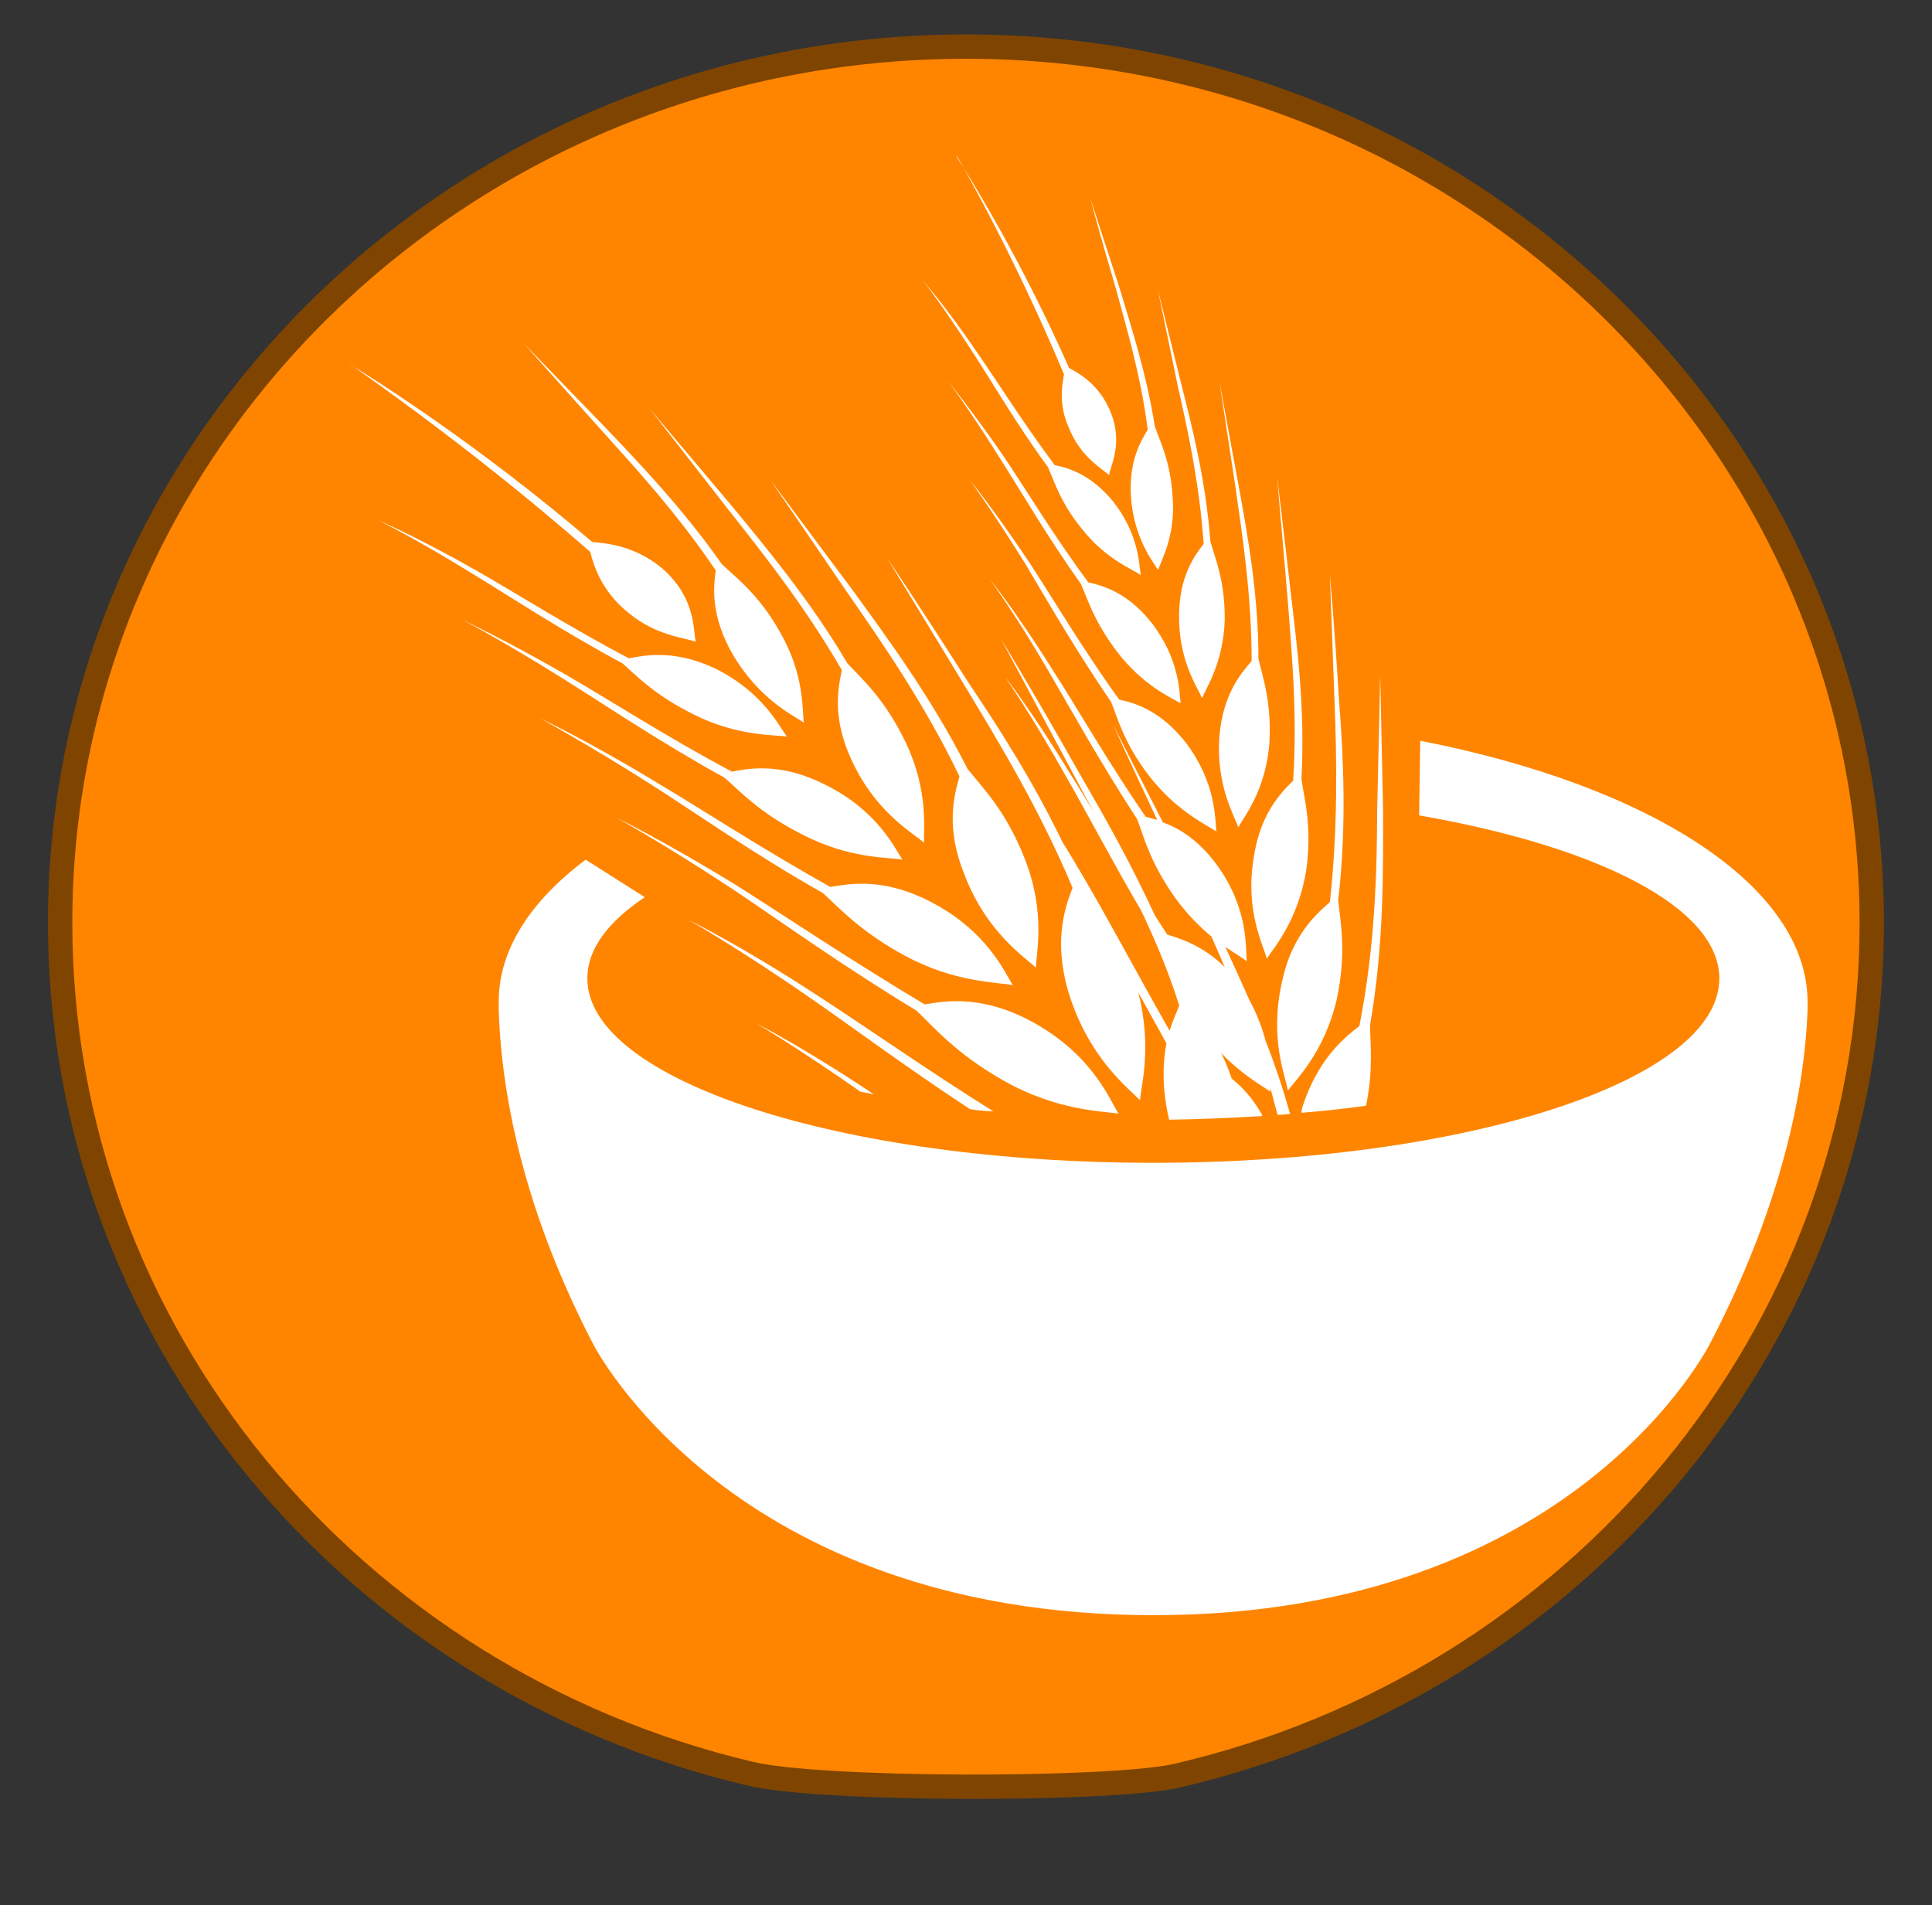 <?xml version="1.0" encoding="utf-8"?>
<!-- Generator: Adobe Illustrator 16.0.0, SVG Export Plug-In . SVG Version: 6.00 Build 0)  -->
<!DOCTYPE svg PUBLIC "-//W3C//DTD SVG 1.1//EN" "http://www.w3.org/Graphics/SVG/1.1/DTD/svg11.dtd">
<svg version="1.1" id="Groupe" xmlns="http://www.w3.org/2000/svg" xmlns:xlink="http://www.w3.org/1999/xlink" x="0px" y="0px"
	 width="15.871px" height="15.65px" viewBox="0 0 15.871 15.65" enable-background="new 0 0 15.871 15.65" xml:space="preserve">
<rect x="0" y="0" width="15.871" height="15.65" fill="#333333" stroke="none"/>
<g id="PinColor_1_">
	<path id="vert" display="none" fill="#2ABF00" stroke="#1D7500" stroke-width="0.2" stroke-miterlimit="10" d="M15.376,7.581
		c0,3.4-2.437,6.251-5.718,7.008c-0.553,0.121-2.936,0.121-3.504-0.021c-3.25-0.771-5.66-3.605-5.66-6.989
		c0-3.968,3.334-7.196,7.44-7.196C12.04,0.382,15.376,3.609,15.376,7.581z"/>
	<path id="orange" fill="#FF8500" stroke="#7F4500" stroke-width="0.2" stroke-miterlimit="10" d="M15.376,7.581
		c0,3.4-2.437,6.251-5.718,7.008c-0.553,0.121-2.936,0.121-3.504-0.021c-3.25-0.771-5.66-3.605-5.66-6.989
		c0-3.968,3.334-7.196,7.44-7.196C12.04,0.382,15.376,3.609,15.376,7.581z"/>
	<path id="gris" display="none" fill="#A5A5A5" stroke="#595959" stroke-width="0.2" stroke-miterlimit="10" d="M15.376,7.581
		c0,3.4-2.437,6.251-5.718,7.008c-0.553,0.121-2.936,0.121-3.504-0.021c-3.25-0.771-5.66-3.605-5.66-6.989
		c0-3.968,3.334-7.196,7.44-7.196C12.04,0.382,15.376,3.609,15.376,7.581z"/>
	<path id="bleu" display="none" fill="#0092FF" stroke="#00477C" stroke-width="0.2" stroke-miterlimit="10" d="M15.376,7.581
		c0,3.4-2.437,6.251-5.718,7.008c-0.553,0.121-2.936,0.121-3.504-0.021c-3.25-0.771-5.66-3.605-5.66-6.989
		c0-3.968,3.334-7.196,7.44-7.196C12.04,0.382,15.376,3.609,15.376,7.581z"/>
</g>
<g id="IconsGroup">
	<g id="MinimalGroup" display="none">
		<path id="ElectionGroup" display="inline" fill="#565656" d="M4.571,1.668L3.667,1.281C3.642,1.27,3.608,1.277,3.592,1.3
			L3.333,1.623C3.321,1.635,3.317,1.658,3.321,1.677C3.325,1.697,3.337,1.71,3.354,1.718l-0.81,0.308
			C2.476,2.047,2.417,2.094,2.38,2.158L2.112,2.604C2.055,2.699,2.05,2.815,2.1,2.914l0.02,0.038H1.837
			c-0.036,0-0.064,0.029-0.064,0.064v1.225H1.579c-0.035,0-0.063,0.029-0.063,0.063c0,0.033,0.029,0.063,0.063,0.063H3.77
			c0.035,0,0.063-0.029,0.063-0.063c0-0.034-0.028-0.063-0.063-0.063H3.577V3.583c0-0.021-0.012-0.043-0.028-0.054
			C3.53,3.516,3.506,3.514,3.485,3.525c-0.07,0.033-0.124,0.05-0.147,0.058c-0.005,0-0.011,0.003-0.015,0.006L2.903,3.84
			C2.836,3.88,2.76,3.902,2.683,3.902c-0.145,0-0.275-0.071-0.357-0.192C2.26,3.613,2.237,3.497,2.262,3.383
			C2.286,3.269,2.354,3.172,2.45,3.109L2.512,3.07c0.045-0.026,0.085-0.051,0.12-0.073c0.025-0.015,0.035-0.046,0.027-0.074
			C2.644,2.871,2.618,2.825,2.592,2.79C2.69,2.748,2.823,2.671,2.891,2.593l0,0C2.905,2.601,2.922,2.611,2.94,2.62
			c0.002,0,0.002,0,0.004,0.001l0,0c0.047,0.023,0.107,0.047,0.178,0.063C3.047,2.775,2.971,2.89,2.942,2.967
			C2.892,2.991,2.78,3.052,2.521,3.218C2.452,3.26,2.405,3.33,2.389,3.41C2.372,3.489,2.387,3.57,2.433,3.638
			c0.059,0.087,0.152,0.135,0.25,0.135c0.053,0,0.105-0.018,0.154-0.043L3.28,3.464c0.068-0.017,0.413-0.12,0.674-0.542
			c0.205-0.331,0.32-0.597,0.367-0.718l0.008,0.004c0.027,0.012,0.059,0.021,0.086,0.021c0.052,0,0.102-0.021,0.137-0.058
			C4.589,2.137,4.61,2.088,4.61,2.035V1.727C4.608,1.701,4.595,1.677,4.571,1.668z"/>
	</g>
	<g id="FaibleGroup" display="none">
		<path id="FamineGroup" display="inline" fill="#F9F9F9" d="M3.901,3.938l-0.49,0.093L2.612,3.594l0.291-0.358l0.653,0.217
			L3.901,3.938z M4.653,3.088v0.058l-0.515,0.16L3.629,3.378L2.975,3.161L2.821,3.088h0.088C2.888,2.894,2.86,2.746,2.846,2.552l0,0
			C2.845,2.548,2.838,2.419,2.837,2.364c-0.01-0.06-0.038-0.082-0.129-0.146C2.657,2.188,2.62,2.177,2.601,2.177
			c-0.033,0-0.063,0.036-0.07,0.146c0.146,0.024,0.155,0.186,0.155,0.186C2.699,2.623,2.642,2.79,2.513,2.834
			c-0.238,0.079-0.215-0.381-0.08-0.492c0.004-0.133,0.041-0.255,0.168-0.26c0.051,0,0.102,0.021,0.16,0.061
			c0.027,0.018,0.051,0.031,0.07,0.053C2.829,2.15,2.827,2.105,2.827,2.058c0-0.1,0.015-0.201,0.101-0.276
			C2.972,1.74,3.021,1.718,3.072,1.718c0.127,0.01,0.205,0.117,0.252,0.229C3.377,1.924,3.444,1.913,3.52,1.94
			c0.197,0.064,0.305,0.411,0.223,0.527c-0.195,0.28-0.683-0.236-0.555-0.42c0,0,0.02-0.021,0.053-0.052
			c-0.039-0.1-0.114-0.188-0.17-0.183c-0.022,0-0.049,0.008-0.08,0.036c-0.054,0.05-0.069,0.117-0.069,0.207
			C2.922,2.12,2.93,2.19,2.93,2.26c0,0.037,0.002,0.069,0.003,0.104c0.01,0.063,0.01,0.109,0.01,0.176
			c0.014,0.192,0.09,0.353,0.112,0.548H4.653z M3.276,2.036l0.372,0.403c-0.066-0.286-0.3-0.445-0.3-0.445L3.276,2.036z M2.51,2.382
			L2.444,2.409c0,0-0.033,0.226,0,0.343L2.51,2.382z M2.179,3.741l0.294-0.177l0.306-0.379L2.684,3.088H2.007L1.872,3.358
			L2.179,3.741z M2.521,3.679l-0.52,0.354L2.069,4.12h1.199L3.265,4.104L2.521,3.679z M1.45,3.088v0.409l0.332-0.179l0.103-0.23
			H1.45z M3.726,3.465l0.323,0.473L4.653,4.08V3.54L4.218,3.4L3.726,3.465z M4.653,3.423V3.234l-0.34,0.091L4.653,3.423z
			 M1.792,3.45L1.45,3.612v0.509H1.7l0.373-0.305L1.792,3.45z M3.583,4.121h0.783l-0.373-0.09L3.583,4.121z"/>
		<path id="CycloneGroup" display="inline" fill="#FFFFFF" d="M3.063,1.987c-0.017,0-0.033-0.002-0.05-0.002
			c-0.147,0-0.284,0.038-0.403,0.104C2.823,1.36,3.358,1.295,3.358,1.295S2.176,1.395,2.176,2.774c0.001,0,0.001,0,0.002,0
			c0,0.016-0.001,0.031-0.001,0.049c0,0.146,0.038,0.285,0.104,0.405c-0.73-0.216-0.793-0.75-0.793-0.75s0.099,1.183,1.479,1.183
			c0-0.001,0-0.001,0-0.003c0.016,0.001,0.031,0.003,0.048,0.003c0.147,0,0.285-0.038,0.405-0.104
			C3.204,4.287,2.669,4.35,2.669,4.35S3.853,4.25,3.853,2.871c-0.002,0-0.002,0-0.002,0c0-0.017,0.002-0.033,0.002-0.049
			c0-0.147-0.037-0.285-0.104-0.405c0.729,0.214,0.795,0.75,0.795,0.75s-0.099-1.182-1.48-1.182
			C3.063,1.986,3.063,1.987,3.063,1.987z"/>
		<path id="tsunamiGroup" display="inline" fill="#FFFFFF" d="M4.501,3.796C2.065,3.934,2.747,2.073,3.377,2.233
			C3.312,2.273,3.271,2.41,3.31,2.501c0.044,0.103,0.188,0.155,0.27,0.135c0.194-0.05,0.203-0.321,0.134-0.47
			C3.64,2.017,3.446,1.831,3.108,1.831c-0.813,0-1.371,0.416-1.58,1.131v1.055h2.973V3.796z"/>
		<path id="earthquakeGroup" display="inline" fill="#FFFFFF" d="M3.88,2.915c-0.041,0-0.08,0.023-0.1,0.063L3.618,3.28L3.419,2.694
			C3.403,2.65,3.362,2.62,3.315,2.618c-0.049-0.001-0.09,0.026-0.107,0.07L3.071,3.012L2.854,1.715
			C2.844,1.661,2.792,1.62,2.741,1.623c-0.057,0.002-0.103,0.038-0.11,0.093L2.44,3.219L2.284,2.413
			c-0.008-0.047-0.047-0.084-0.096-0.09C2.141,2.317,2.094,2.342,2.071,2.385l-0.254,0.53H1.425V3.14H1.89
			c0.043,0,0.083-0.023,0.102-0.063l0.137-0.284l0.22,1.146c0.011,0.052,0.058,0.09,0.11,0.09c0.002,0,0.003,0,0.004,0
			c0.056-0.001,0.102-0.042,0.109-0.098L2.76,2.452l0.158,0.973C2.927,3.476,2.966,3.513,3.016,3.52
			c0.051,0.004,0.098-0.022,0.117-0.068L3.302,3.05L3.49,3.602c0.016,0.042,0.053,0.068,0.098,0.072
			c0.046,0.005,0.088-0.02,0.108-0.06l0.253-0.478h0.483V2.915H3.88z"/>
	</g>
	<g id="EleveGroup" display="none">
		<path id="attackGroup" display="inline" fill="#FFFFFF" d="M3.815,3.059l0.793-0.512l-0.767-0.08l0.209-0.89L3.507,2.141
			L3.354,1.505L3.127,2.097L2.505,1.297L2.7,2.301L2.147,2.177c0,0,0.168,0.321,0.262,0.518L1.522,2.631L2.325,3.1l-0.23,0.233
			l0.373-0.064L2.204,4.203l0.785-0.657l0.205,0.511L3.403,3.65l0.676,0.698L3.739,3.41l0.744,0.076L3.815,3.059z"/>
	</g>
	<g id="ExtremeGroup" display="none">
		<path id="rebelionGroup" display="inline" fill="#FFFFFF" d="M3.616,1.875c0,0.323-0.263,0.585-0.584,0.585
			c-0.324,0-0.586-0.262-0.586-0.585c0-0.324,0.262-0.585,0.586-0.585C3.354,1.29,3.616,1.551,3.616,1.875z M2.055,4.355h0.356h0.02
			l0.014-0.027l0.129-0.127L2.452,4.175l-0.188-0.04L2.055,4.355z M4.502,1.983L4.377,2.109l0.008,0.009L4.282,2.219
			C4.297,2.232,4.31,2.245,4.321,2.26l0.103-0.103l0.021,0.019L4.567,2.05L4.502,1.983z M3.694,2.632L3.64,2.686l0.006,0.015
			L3.659,2.73L2.806,3.585l0.091,0.021c0.085,0.018,0.157,0.064,0.205,0.141c0.007,0.01,0.009,0.022,0.013,0.033l0.002-0.003
			L3.18,3.818l0.022-0.005L3.45,3.994l0.168-0.229l-0.371-0.29l0.01-0.024H3.32l0.363-0.427l0.041-0.382L3.694,2.632z M4.091,2.254
			C3.979,2.242,3.872,2.325,3.86,2.439L3.845,2.564l0,0l-0.008,0.09L3.796,3.036L3.792,3.072L3.771,3.098L3.444,3.482l0.244,0.188
			l0.09,0.069L3.725,3.81l0.014,0.022c0.033,0.075,0.108,0.12,0.188,0.12c0.012,0,0.023,0,0.035-0.003
			c0.092-0.015,0.162-0.09,0.172-0.183L4.275,2.48C4.288,2.369,4.204,2.266,4.091,2.254z M3.665,3.898L3.546,4.062L3.478,4.155
			L3.383,4.087L3.177,3.938L3.159,3.942L3.151,3.938c0,0.018,0,0.034-0.005,0.052C3.143,4.007,3.137,4.023,3.13,4.039
			C3.118,4.069,3.1,4.094,3.081,4.12l0.015,0.033C3.11,4.186,3.13,4.228,3.153,4.266l0.059,0.089h0.439L3.665,3.898z M2.829,4.247
			c-0.004,0-0.01-0.001-0.016-0.001c0,0.008-0.002,0.014-0.002,0.014l0.05,0.098h0.118L3.056,4.33
			C3.03,4.288,3.009,4.244,2.989,4.199C2.94,4.227,2.888,4.247,2.829,4.247z M3.001,3.804C2.993,3.792,2.979,3.781,2.968,3.771
			C2.961,3.763,2.956,3.755,2.946,3.75c-0.02-0.015-0.047-0.025-0.074-0.033l-0.09-0.019L2.573,3.654l0,0l-0.185-0.04L2.317,3.6
			L2.2,3.574L2.192,3.573l0.02-0.021l0.08-0.077l0.085-0.085c0.007,0.06,0.01,0.104,0.01,0.104L2.415,3.5l0.258,0.058l0.053-0.056
			l0.798-0.801l-0.02-0.045L3.51,2.651C3.396,2.617,3.26,2.594,3.088,2.594H3.032H2.976c-0.121,0-0.242,0.012-0.361,0.035
			C2.409,2.677,2.282,2.878,2.144,3.014c-0.145,0.143-0.285,0.29-0.425,0.437C1.688,3.484,1.657,3.517,1.624,3.549
			C1.571,3.604,1.551,3.683,1.571,3.757C1.593,3.83,1.653,3.885,1.729,3.902l0.276,0.06l0.117,0.024l0.664,0.142
			C2.801,4.13,2.815,4.132,2.829,4.132c0.097,0,0.184-0.063,0.205-0.166c0.008-0.039,0.002-0.071-0.01-0.105L3.012,3.83
			C3.008,3.822,3.004,3.815,3.001,3.804z M2.708,4.316l-0.02-0.038l0.011-0.042L2.7,4.228L2.667,4.218L2.551,4.355h0.178
			L2.708,4.316z"/>
	</g>
	<path id="displacedGroup" display="none" fill="#FFFFFF" d="M3.049,1.677c0.024,0.151-0.078,0.293-0.228,0.318
		C2.67,2.021,2.526,1.918,2.502,1.768C2.478,1.616,2.579,1.472,2.731,1.449C2.882,1.423,3.024,1.526,3.049,1.677z M2.963,2.776
		l0.245,0.392c0.035,0.058,0.107,0.073,0.164,0.04c0.056-0.033,0.074-0.104,0.043-0.162L3.354,2.934
		C3.299,2.837,3.247,2.74,3.192,2.644L3.083,2.445C3.071,2.422,3.059,2.397,3.046,2.369C2.979,2.228,2.874,2.01,2.643,2.029
		C2.446,2.047,2.245,2.141,2.049,2.308C1.816,2.492,1.652,2.758,1.647,2.771C1.639,2.782,1.631,2.794,1.626,2.804
		c0,0,0,0-0.002,0.001l0,0C1.603,2.847,1.592,2.885,1.618,2.933C1.64,2.969,1.681,2.994,1.724,2.994
		c0.053,0,0.079-0.025,0.105-0.063l0,0l0,0C1.837,2.92,1.844,2.909,1.851,2.897c0.001-0.002,0.138-0.226,0.351-0.402
		C2.266,2.444,2.329,2.409,2.387,2.39L2.34,2.959C2.335,3.014,2.317,3.113,2.302,3.168L2.196,3.54
		C2.183,3.586,2.142,3.665,2.112,3.702L1.825,4.056C1.788,4.103,1.747,4.154,1.78,4.225c0.021,0.042,0.063,0.065,0.11,0.065
		c0.055,0,0.085-0.032,0.123-0.073l0.29-0.313c0.052-0.055,0.119-0.152,0.153-0.22L2.6,3.393l0.533,0.895
		c0.026,0.044,0.06,0.102,0.132,0.102l0,0c0.041,0,0.079-0.021,0.102-0.058c0.039-0.06,0.012-0.113-0.01-0.162L2.924,3.234
		C2.907,3.198,2.899,3.123,2.905,3.083L2.963,2.776z M3.413,3.75h0.645v0.191L4.7,3.571l-0.643-0.37v0.192H3.413V3.75z"/>
	<path id="enlevementGroup" display="none" fill="#FFFFFF" d="M4.372,1.196C4.276,1.196,4.2,1.273,4.2,1.368v0.699
		c0.043,0.009,0.082,0.023,0.115,0.058c0.09,0.089,0.092,0.236,0.004,0.326L3.993,2.786L3.948,2.742l0.326-0.333
		c0.063-0.068,0.063-0.175-0.004-0.24C4.25,2.148,4.226,2.134,4.198,2.127C4.17,2.119,4.142,2.119,4.114,2.125
		c-0.033,0.007-0.06,0.023-0.082,0.047C3.839,2.37,3.646,2.568,3.452,2.767C3.403,2.816,3.315,2.927,3.317,3.042
		c0.002,0.106,0,0.216,0,0.323C3.292,3.344,3.262,3.33,3.227,3.323c-0.1-0.018-0.189,0.043-0.223,0.132h-0.05
		c0-0.021,0-0.049,0-0.073c0.002-0.108-0.002-0.228,0-0.34C2.958,2.93,2.868,2.815,2.821,2.769c-0.194-0.2-0.386-0.398-0.58-0.6
		C2.219,2.148,2.19,2.132,2.159,2.125C2.131,2.118,2.102,2.119,2.073,2.127C2.047,2.134,2.021,2.148,2.002,2.169
		c-0.067,0.065-0.069,0.172-0.005,0.24l0.326,0.333L2.28,2.786L1.954,2.451c-0.088-0.09-0.086-0.237,0.004-0.326
		C1.991,2.094,2.03,2.077,2.071,2.067V1.368c0-0.095-0.078-0.172-0.172-0.172c-0.096,0-0.172,0.077-0.172,0.172v1.21
		c0,0.04,0.016,0.076,0.039,0.105l0.585,0.771H2.3c-0.114,0-0.206,0.093-0.206,0.208c0,0.076,0.042,0.139,0.104,0.175
		C2.137,3.874,2.094,3.937,2.094,4.01c0,0.115,0.092,0.207,0.206,0.207h0.063v0.115h0.574c0.03,0.03,0.065,0.052,0.107,0.063
		c0.013,0.003,0.023,0.004,0.035,0.004c0.102,0,0.188-0.072,0.205-0.172V4.219h0.037c0,0.038,0,0.076,0.004,0.115h0.582V4.219H3.97
		c0.112,0,0.206-0.092,0.206-0.204c0-0.074-0.042-0.142-0.104-0.178c0.063-0.036,0.104-0.099,0.104-0.175
		c0-0.114-0.094-0.207-0.206-0.207H3.92l0.584-0.771c0.024-0.03,0.04-0.065,0.04-0.105V1.37C4.544,1.273,4.467,1.196,4.372,1.196z
		 M2.196,3.662c0-0.057,0.047-0.103,0.104-0.103h0.678L2.942,3.766H2.3C2.243,3.764,2.196,3.719,2.196,3.662z M2.196,4.012
		c0-0.06,0.047-0.104,0.104-0.104h0.617L2.882,4.116H2.3C2.243,4.116,2.196,4.07,2.196,4.012z M3.181,4.207
		C3.172,4.263,3.112,4.3,3.062,4.292C3.034,4.288,3.011,4.272,2.995,4.25C2.979,4.228,2.974,4.2,2.978,4.172L3.092,3.51
		c0.009-0.05,0.052-0.086,0.103-0.086c0.006,0,0.012,0,0.017,0.001c0.057,0.014,0.094,0.063,0.084,0.12L3.181,4.207z M4.075,4.012
		c0,0.058-0.045,0.104-0.104,0.104h-0.67l0.035-0.208h0.636C4.028,3.909,4.075,3.956,4.075,4.012z M4.075,3.662
		c0,0.057-0.045,0.104-0.104,0.104h-0.61l0.034-0.201c0-0.001,0-0.003,0-0.004h0.576C4.028,3.559,4.075,3.606,4.075,3.662z"/>
	<path id="eruptionGroup" display="none" fill="#FFFFFF" d="M3.247,2.253C3.424,2.313,3.657,2.384,3.708,2.1
		C3.747,1.878,4.04,1.96,4.165,1.947c0.229-0.027,0.057-0.454-0.229-0.46C3.647,1.48,3.517,1.608,3.399,1.87
		c-0.053,0.126-0.1,0.221-0.305,0.153c-0.204-0.068-0.355,0.1-0.23,0.307c0.109,0.186-0.002,0.383-0.002,0.383h0.309
		c0,0-0.002-0.109-0.077-0.229C3.007,2.346,3.067,2.191,3.247,2.253z M1.614,4.159c0.793-0.578,0.992-1.376,0.992-1.376H3.42
		c0,0,0.197,0.798,0.99,1.376H1.614z"/>
	<path id="returnedGroup" display="none" fill="#FFFFFF" d="M3.05,1.677c0.023,0.151-0.078,0.293-0.229,0.318
		C2.67,2.02,2.526,1.918,2.503,1.766C2.478,1.615,2.579,1.472,2.731,1.448C2.882,1.423,3.024,1.525,3.05,1.677z M2.963,2.775
		l0.245,0.393c0.035,0.058,0.107,0.072,0.164,0.04c0.056-0.034,0.074-0.104,0.043-0.162L3.354,2.933
		C3.3,2.837,3.247,2.74,3.194,2.643L3.083,2.445C3.071,2.422,3.06,2.397,3.046,2.369c-0.067-0.141-0.172-0.36-0.403-0.34
		c-0.196,0.017-0.397,0.11-0.594,0.277C1.815,2.492,1.651,2.758,1.646,2.77c-0.007,0.012-0.015,0.021-0.02,0.034L1.624,2.805l0,0
		C1.603,2.847,1.592,2.885,1.618,2.933C1.64,2.969,1.681,2.995,1.724,2.995c0.053,0,0.079-0.025,0.104-0.063l0,0l0,0
		C1.835,2.921,1.843,2.909,1.85,2.897C1.852,2.895,1.989,2.675,2.2,2.495C2.266,2.443,2.329,2.408,2.387,2.39L2.34,2.959
		C2.335,3.014,2.317,3.113,2.302,3.168L2.196,3.54C2.183,3.587,2.142,3.665,2.11,3.702L1.825,4.056
		C1.788,4.103,1.747,4.154,1.78,4.225c0.021,0.042,0.063,0.065,0.11,0.065c0.055,0,0.085-0.032,0.123-0.073l0.29-0.313
		c0.052-0.055,0.119-0.152,0.151-0.22l0.145-0.293l0.533,0.895c0.025,0.044,0.061,0.102,0.132,0.102l0,0
		c0.041,0,0.079-0.021,0.103-0.059c0.037-0.059,0.011-0.113-0.01-0.16L2.925,3.234C2.909,3.198,2.9,3.123,2.905,3.083L2.963,2.775z
		 M4.757,2.975c0-0.394-0.318-0.708-0.709-0.708H3.747v0.354h0.302C4.241,2.623,4.4,2.78,4.4,2.975c0,0.189-0.155,0.351-0.351,0.351
		H3.985V3.134l-0.641,0.37l0.641,0.371V3.683h0.07l0,0C4.442,3.677,4.757,3.363,4.757,2.975z"/>
	<g id="Affected" display="none">
		<path display="inline" fill="#FFFFFF" d="M2.313,1.619c0,0.136-0.111,0.246-0.247,0.246c-0.136,0-0.247-0.11-0.247-0.246
			c0-0.137,0.111-0.247,0.247-0.247C2.203,1.372,2.313,1.482,2.313,1.619z M2.093,3.306l0.053,0.907
			c0,0.031,0.026,0.062,0.058,0.062c0.032,0,0.058-0.027,0.058-0.062l0.049-0.907h0.161L2.305,2.286L2.64,2.953
			c0.012,0.029,0.046,0.043,0.076,0.031C2.745,2.971,2.76,2.938,2.747,2.908c0,0-0.246-0.663-0.306-0.787
			C2.38,1.997,2.32,1.922,2.09,1.922H2.043c-0.23,0-0.291,0.075-0.351,0.199S1.387,2.908,1.387,2.908
			c-0.013,0.03,0.001,0.063,0.03,0.076c0.03,0.013,0.064-0.001,0.076-0.031l0.335-0.667L1.662,3.306h0.161l0.05,0.907
			c0,0.031,0.026,0.062,0.058,0.062c0.032,0,0.058-0.027,0.058-0.062l0.05-0.907H2.093L2.093,3.306z M4.058,1.371
			c-0.136,0-0.246,0.11-0.246,0.247s0.11,0.247,0.246,0.247c0.137,0,0.246-0.11,0.246-0.247S4.194,1.371,4.058,1.371z M4.313,2.822
			L4.33,2.286l0.301,0.667c0.013,0.029,0.048,0.043,0.076,0.031c0.03-0.013,0.044-0.046,0.032-0.076c0,0-0.213-0.664-0.273-0.787
			C4.403,1.997,4.312,1.922,4.082,1.922H4.034c-0.23,0-0.323,0.075-0.385,0.199C3.59,2.244,3.378,2.907,3.378,2.907
			c-0.013,0.03,0.001,0.063,0.031,0.077c0.029,0.013,0.063-0.001,0.074-0.031l0.303-0.667l0.016,0.536L3.755,4.169
			C3.751,4.223,3.791,4.27,3.845,4.272c0.002,0.002,0.006,0.002,0.006,0.002c0.053,0,0.094-0.039,0.099-0.092l0.108-1.109
			l0.111,1.109c0.002,0.053,0.045,0.092,0.096,0.092c0.002,0,0.004,0,0.006-0.002C4.323,4.27,4.364,4.223,4.36,4.169L4.313,2.822
			L4.313,2.822z M3.063,2.87c-0.083,0-0.152,0.067-0.152,0.15c0,0.084,0.068,0.148,0.152,0.148s0.15-0.064,0.15-0.148
			C3.213,2.937,3.146,2.87,3.063,2.87z M3.063,3.76l0.068,0.476c0.009,0.021,0.03,0.041,0.057,0.041s0.049-0.021,0.059-0.043
			c0-0.002,0.001-0.031,0-0.035l-0.028-0.58l0.009-0.201c0.009-0.063,0.01-0.047,0.087-0.093c0.08-0.047,0.211-0.255,0.22-0.266
			C3.54,3.046,3.554,3.03,3.556,3.018c0.004-0.021-0.01-0.041-0.029-0.045C3.508,2.969,3.495,2.977,3.485,2.988
			C3.474,3,3.32,3.204,3.205,3.224C3.179,3.221,3.15,3.207,3.077,3.207H3.048c-0.074,0-0.102,0.017-0.128,0.021
			C2.805,3.204,2.65,3,2.639,2.988C2.629,2.977,2.617,2.969,2.6,2.971C2.58,2.975,2.565,2.995,2.57,3.016
			c0.002,0.012,0.014,0.027,0.021,0.04c0.006,0.01,0.141,0.219,0.22,0.266C2.888,3.368,2.89,3.348,2.897,3.415l0.008,0.201
			l-0.028,0.58c-0.001,0.006,0,0.033,0.001,0.035c0.008,0.021,0.03,0.043,0.058,0.043c0.026,0,0.048-0.021,0.057-0.041
			C2.994,4.233,3.063,3.76,3.063,3.76"/>
	</g>
	<path id="epidemieGroup" display="none" fill="#FFFFFF" d="M4.284,2.946c0-0.696-0.545-1.262-1.231-1.297
		c0.304,0.025,0.54,0.249,0.54,0.517c0,0.092-0.031,0.177-0.08,0.252C3.376,2.283,3.19,2.2,2.983,2.2
		c-0.205,0-0.392,0.083-0.527,0.218c-0.047-0.075-0.078-0.16-0.078-0.252c0-0.268,0.234-0.488,0.539-0.517
		C2.231,1.685,1.686,2.251,1.686,2.946c0,0.209,0.052,0.407,0.14,0.583C1.704,3.255,1.778,2.945,2.007,2.814
		c0.08-0.046,0.168-0.063,0.258-0.062C2.247,2.817,2.237,2.881,2.237,2.948c0,0.346,0.235,0.634,0.555,0.72
		C2.786,3.675,2.78,3.681,2.776,3.69v0.001c-0.011,0.021-0.023,0.043-0.039,0.06C2.702,3.796,2.663,3.836,2.612,3.864
		C2.383,3.997,2.077,3.905,1.899,3.66C2.132,4.013,2.53,4.247,2.985,4.247c0.45,0,0.844-0.229,1.081-0.576
		c-0.182,0.237-0.48,0.325-0.708,0.194C3.278,3.818,3.22,3.749,3.18,3.668c0.317-0.086,0.551-0.375,0.551-0.72
		c0-0.066-0.01-0.13-0.024-0.192c0.09-0.005,0.179,0.015,0.259,0.062c0.223,0.128,0.299,0.422,0.189,0.688
		C4.237,3.336,4.284,3.146,4.284,2.946z M3.122,3.446C3.116,3.338,3.14,3.225,3.194,3.117l-0.086-0.05
		C3.077,3.1,3.032,3.12,2.985,3.12c-0.049,0-0.093-0.02-0.125-0.052L2.776,3.116c0.055,0.107,0.077,0.222,0.071,0.331
		c-0.22-0.063-0.383-0.26-0.383-0.499c0-0.046,0.008-0.089,0.019-0.13c0.096,0.048,0.184,0.124,0.25,0.224l0.088-0.051
		c-0.004-0.015-0.01-0.029-0.01-0.045c0-0.081,0.055-0.146,0.131-0.165V2.68C2.821,2.67,2.713,2.634,2.622,2.576
		c0.092-0.092,0.221-0.148,0.361-0.148s0.271,0.061,0.364,0.15c-0.091,0.062-0.2,0.096-0.319,0.104v0.1
		c0.073,0.02,0.129,0.084,0.129,0.165c0,0.016-0.004,0.03-0.008,0.044l0.088,0.05c0.065-0.1,0.153-0.175,0.249-0.224
		c0.01,0.042,0.02,0.084,0.02,0.129C3.504,3.187,3.342,3.385,3.122,3.446z"/>
</g>
<g>
	<path fill="#FFFFFF" d="M14.849,8.294L14.849,8.294c-0.033,0.887-0.337,1.852-0.798,2.736c0,0-1.105,2.238-4.575,2.238
		c-3.473,0-4.601-2.223-4.601-2.223C4.413,10.16,4.126,9.207,4.097,8.298l0,0c0-0.023,0-0.047,0-0.072
		C4.097,7.8,4.36,7.4,4.811,7.062L5.297,7.37C5,7.569,4.825,7.791,4.825,8.038c0,0.833,2.079,1.514,4.65,1.514
		c2.566,0,4.649-0.675,4.649-1.514c0-0.585-1.001-1.085-2.466-1.34l0.009-0.613c1.883,0.367,3.182,1.19,3.182,2.148
		C14.849,8.251,14.849,8.272,14.849,8.294z M5.88,4.686C5.859,4.831,5.84,5.061,6.017,5.372c0.221,0.375,0.495,0.501,0.587,0.564
		C6.588,5.84,6.613,5.552,6.412,5.201C6.238,4.885,6.045,4.745,5.929,4.633c-0.323-0.46-0.684-0.835-0.963-1.128L4.305,2.823
		c0,0,0.241,0.272,0.632,0.707C5.21,3.833,5.565,4.219,5.88,4.686z M7.529,8.302c0.14,0.132,0.319,0.35,0.714,0.574
		c0.442,0.251,0.819,0.251,0.945,0.272C9.116,9.033,8.975,8.667,8.485,8.397C8.082,8.176,7.782,8.218,7.597,8.251
		C6.993,7.891,6.466,7.536,6.052,7.274C5.455,6.907,5.067,6.719,5.067,6.719s0.375,0.205,0.961,0.591
		C6.432,7.582,6.935,7.943,7.529,8.302z M7.882,6.378c-0.047,0.163-0.115,0.425,0.042,0.81C8.107,7.663,8.419,7.861,8.51,7.95
		c0-0.117,0.084-0.445-0.09-0.891C8.263,6.656,8.065,6.464,7.948,6.316C7.651,5.727,7.281,5.231,7.006,4.85L6.331,3.946l0.634,0.928
		C7.237,5.267,7.592,5.774,7.882,6.378z M6.76,7.336c0.136,0.123,0.308,0.318,0.678,0.517C7.85,8.075,8.202,8.067,8.32,8.093
		c-0.069-0.11-0.212-0.445-0.673-0.684C7.271,7.212,6.993,7.256,6.821,7.286c-0.572-0.32-1.063-0.643-1.456-0.876
		c-0.563-0.34-0.926-0.506-0.926-0.51c0,0.004,0.35,0.189,0.906,0.542C5.721,6.681,6.195,7.017,6.76,7.336z M5.951,6.388
		c0.128,0.11,0.286,0.289,0.636,0.465c0.392,0.205,0.712,0.188,0.826,0.208C7.347,6.963,7.207,6.656,6.775,6.444
		C6.429,6.269,6.169,6.307,6.013,6.339c-0.535-0.285-0.994-0.582-1.36-0.794C4.124,5.241,3.78,5.084,3.786,5.084
		c0,0,0.331,0.172,0.846,0.495C4.982,5.798,5.43,6.101,5.951,6.388z M5.129,5.006C5.365,5.215,5.591,5.233,5.715,5.27
		c-0.022-0.104,0-0.355-0.27-0.597c-0.232-0.194-0.463-0.209-0.58-0.221C3.922,3.647,3.088,3.124,2.891,3.003L2.852,2.971
		c-0.01,0.007,0.915,0.617,1.997,1.563C4.878,4.653,4.943,4.842,5.129,5.006z M5.115,5.45c0.114,0.102,0.268,0.264,0.59,0.422
		c0.359,0.179,0.657,0.162,0.759,0.179C6.398,5.961,6.264,5.683,5.872,5.49C5.545,5.337,5.31,5.38,5.166,5.408
		C4.677,5.15,4.248,4.878,3.912,4.686C3.424,4.409,3.106,4.273,3.106,4.273S3.419,4.426,3.893,4.72
		C4.215,4.916,4.627,5.188,5.115,5.45z M6.916,5.505C6.883,5.657,6.834,5.906,7.002,6.257c0.199,0.424,0.499,0.585,0.589,0.666
		C7.585,6.81,7.63,6.501,7.443,6.105c-0.17-0.358-0.36-0.526-0.481-0.655c-0.31-0.525-0.678-0.963-0.957-1.302L5.338,3.358
		l0.638,0.819C6.249,4.523,6.604,4.966,6.916,5.505z M10.623,6.413c-0.104,0.102-0.273,0.276-0.325,0.639
		c-0.071,0.437,0.083,0.716,0.108,0.823c0.056-0.087,0.255-0.308,0.324-0.723c0.052-0.365-0.018-0.599-0.039-0.754
		c0.032-0.582-0.038-1.106-0.086-1.513c-0.068-0.6-0.114-0.968-0.114-0.968l0.084,0.969C10.605,5.299,10.661,5.832,10.623,6.413z
		 M10.282,5.43c-0.091,0.105-0.235,0.274-0.265,0.618c-0.029,0.404,0.124,0.654,0.155,0.748c0.046-0.083,0.223-0.3,0.255-0.682
		c0.022-0.344-0.055-0.554-0.089-0.701c0-0.533-0.09-1.019-0.157-1.391l-0.164-0.89l0.135,0.89
		C10.207,4.406,10.282,4.896,10.282,5.43z M9.888,4.468C9.809,4.569,9.689,4.736,9.686,5.05C9.68,5.425,9.837,5.646,9.875,5.735
		c0.033-0.085,0.176-0.292,0.186-0.646c0.002-0.319-0.079-0.502-0.118-0.641c-0.037-0.493-0.147-0.93-0.233-1.269L9.511,2.378
		l0.167,0.806C9.757,3.53,9.853,3.973,9.888,4.468z M10.58,8.958c0.063-0.087,0.298-0.31,0.4-0.744
		c0.085-0.389,0.03-0.645,0.013-0.819c0.072-0.615,0.042-1.185,0.008-1.627c-0.04-0.647-0.076-1.046-0.076-1.046l0.038,1.045
		c0.018,0.452,0.029,1.028-0.038,1.643c-0.123,0.107-0.319,0.286-0.396,0.666C10.428,8.536,10.56,8.841,10.58,8.958z M8.608,3.836
		c0.051,0.11,0.098,0.284,0.275,0.503c0.198,0.253,0.415,0.334,0.489,0.385c-0.017-0.085-0.012-0.332-0.23-0.607
		C8.961,3.898,8.78,3.844,8.664,3.821C8.401,3.467,8.188,3.127,8.015,2.878C7.762,2.507,7.58,2.305,7.58,2.301
		c0,0,0.166,0.213,0.407,0.587C8.156,3.147,8.351,3.486,8.608,3.836z M8.78,3.513c0.094,0.233,0.249,0.32,0.331,0.389
		C9.124,3.817,9.23,3.638,9.12,3.377C9.027,3.155,8.865,3.069,8.782,3.022C8.381,2.118,7.968,1.458,7.868,1.304L7.853,1.268
		c-0.002,0,0.443,0.747,0.888,1.808C8.722,3.171,8.698,3.334,8.78,3.513z M9.176,5.353C9.387,5.63,9.622,5.732,9.699,5.777
		C9.686,5.68,9.692,5.416,9.457,5.112C9.264,4.87,9.066,4.812,8.94,4.784c-0.285-0.386-0.51-0.76-0.695-1.035
		C7.971,3.351,7.782,3.128,7.782,3.124c0,0,0.179,0.234,0.434,0.643c0.178,0.28,0.393,0.65,0.665,1.032
		C8.935,4.925,8.99,5.108,9.176,5.353z M9.428,3.53C9.37,3.626,9.274,3.785,9.29,4.074C9.313,4.42,9.469,4.609,9.514,4.683
		c0.02-0.074,0.145-0.275,0.119-0.601c-0.017-0.293-0.106-0.46-0.147-0.582c-0.068-0.438-0.2-0.834-0.291-1.14L8.959,1.637
		c0,0,0.073,0.281,0.206,0.727C9.249,2.678,9.373,3.084,9.428,3.53z M9.128,5.767c0.053,0.132,0.105,0.335,0.306,0.599
		C9.66,6.662,9.913,6.776,9.992,6.83c-0.011-0.098,0-0.393-0.245-0.722C9.541,5.84,9.327,5.775,9.194,5.747
		C8.891,5.326,8.655,4.925,8.455,4.619C8.167,4.188,7.966,3.942,7.966,3.942S8.152,4.196,8.428,4.64
		C8.608,4.944,8.838,5.342,9.128,5.767z M6.215,8.408c0,0,0.33,0.193,0.852,0.559c0.035,0.007,0.071,0.015,0.111,0.022
		C6.596,8.6,6.215,8.408,6.215,8.408z M10.357,9.14c-0.075-0.129-0.158-0.215-0.239-0.28c-0.026-0.079-0.056-0.145-0.084-0.208
		c0.173,0.182,0.339,0.269,0.401,0.315c0-0.001,0-0.014,0-0.03c0.024,0.075,0.037,0.148,0.061,0.221
		c0.041,0,0.075-0.005,0.102-0.008c-0.061-0.213-0.125-0.408-0.202-0.6c-0.025-0.103-0.07-0.22-0.133-0.336
		c-0.068-0.153-0.132-0.296-0.197-0.435c0.081,0.055,0.145,0.091,0.176,0.118C10.231,7.782,10.257,7.466,10,7.11
		C9.848,6.9,9.683,6.801,9.553,6.756L9.146,5.957c0,0,0.13,0.292,0.36,0.777C9.474,6.729,9.439,6.714,9.412,6.71
		C9.096,6.251,8.849,5.814,8.637,5.487c-0.297-0.474-0.51-0.734-0.51-0.734s0.202,0.272,0.482,0.752
		c0.192,0.33,0.432,0.763,0.733,1.225C9.397,6.874,9.447,7.087,9.66,7.384c0.097,0.133,0.201,0.233,0.292,0.31
		c0.034,0.08,0.071,0.159,0.108,0.249C9.88,7.767,9.704,7.713,9.588,7.677C9.553,7.618,9.516,7.569,9.485,7.515
		c-0.2-0.433-0.415-0.813-0.602-1.134C8.488,5.68,8.223,5.249,8.223,5.249L8.84,6.401C8.884,6.486,8.935,6.58,8.986,6.673
		C8.917,6.56,8.854,6.452,8.79,6.354C8.482,5.848,8.257,5.561,8.257,5.561c-0.002,0,0.208,0.296,0.499,0.815
		c0.173,0.3,0.375,0.689,0.62,1.107C9.491,7.726,9.601,7.985,9.687,8.26C9.666,8.316,9.633,8.385,9.608,8.467
		c-0.27-0.475-0.499-0.908-0.699-1.248C8.846,7.112,8.785,7.008,8.73,6.921c-0.251-0.519-0.542-0.969-0.78-1.322
		C7.548,4.966,7.286,4.582,7.286,4.582l0.627,1.031c0.271,0.45,0.621,1.019,0.898,1.68c-0.068,0.174-0.16,0.456-0.026,0.882
		c0.167,0.521,0.479,0.759,0.58,0.863c0.008-0.117,0.101-0.433-0.014-0.885c0.076,0.137,0.154,0.278,0.231,0.417
		c-0.03,0.163-0.039,0.363,0.022,0.628c0.259-0.004,0.516-0.015,0.765-0.03C10.366,9.157,10.366,9.149,10.357,9.14z M6.699,8.167
		C6.074,7.759,5.658,7.558,5.658,7.558s0.399,0.224,1.013,0.65c0.354,0.246,0.793,0.572,1.297,0.903
		c0.063,0.011,0.132,0.016,0.193,0.019C7.592,8.774,7.102,8.427,6.699,8.167z M11.255,8.419c0.115-0.66,0.107-1.274,0.107-1.749
		l-0.024-1.125c0,0-0.008,0.424-0.025,1.119c-0.002,0.485-0.015,1.104-0.146,1.764c-0.131,0.101-0.344,0.277-0.47,0.672
		c-0.005,0.02-0.005,0.03-0.005,0.041c0.179-0.014,0.357-0.034,0.53-0.058C11.284,8.781,11.255,8.571,11.255,8.419z"/>
</g>
</svg>
